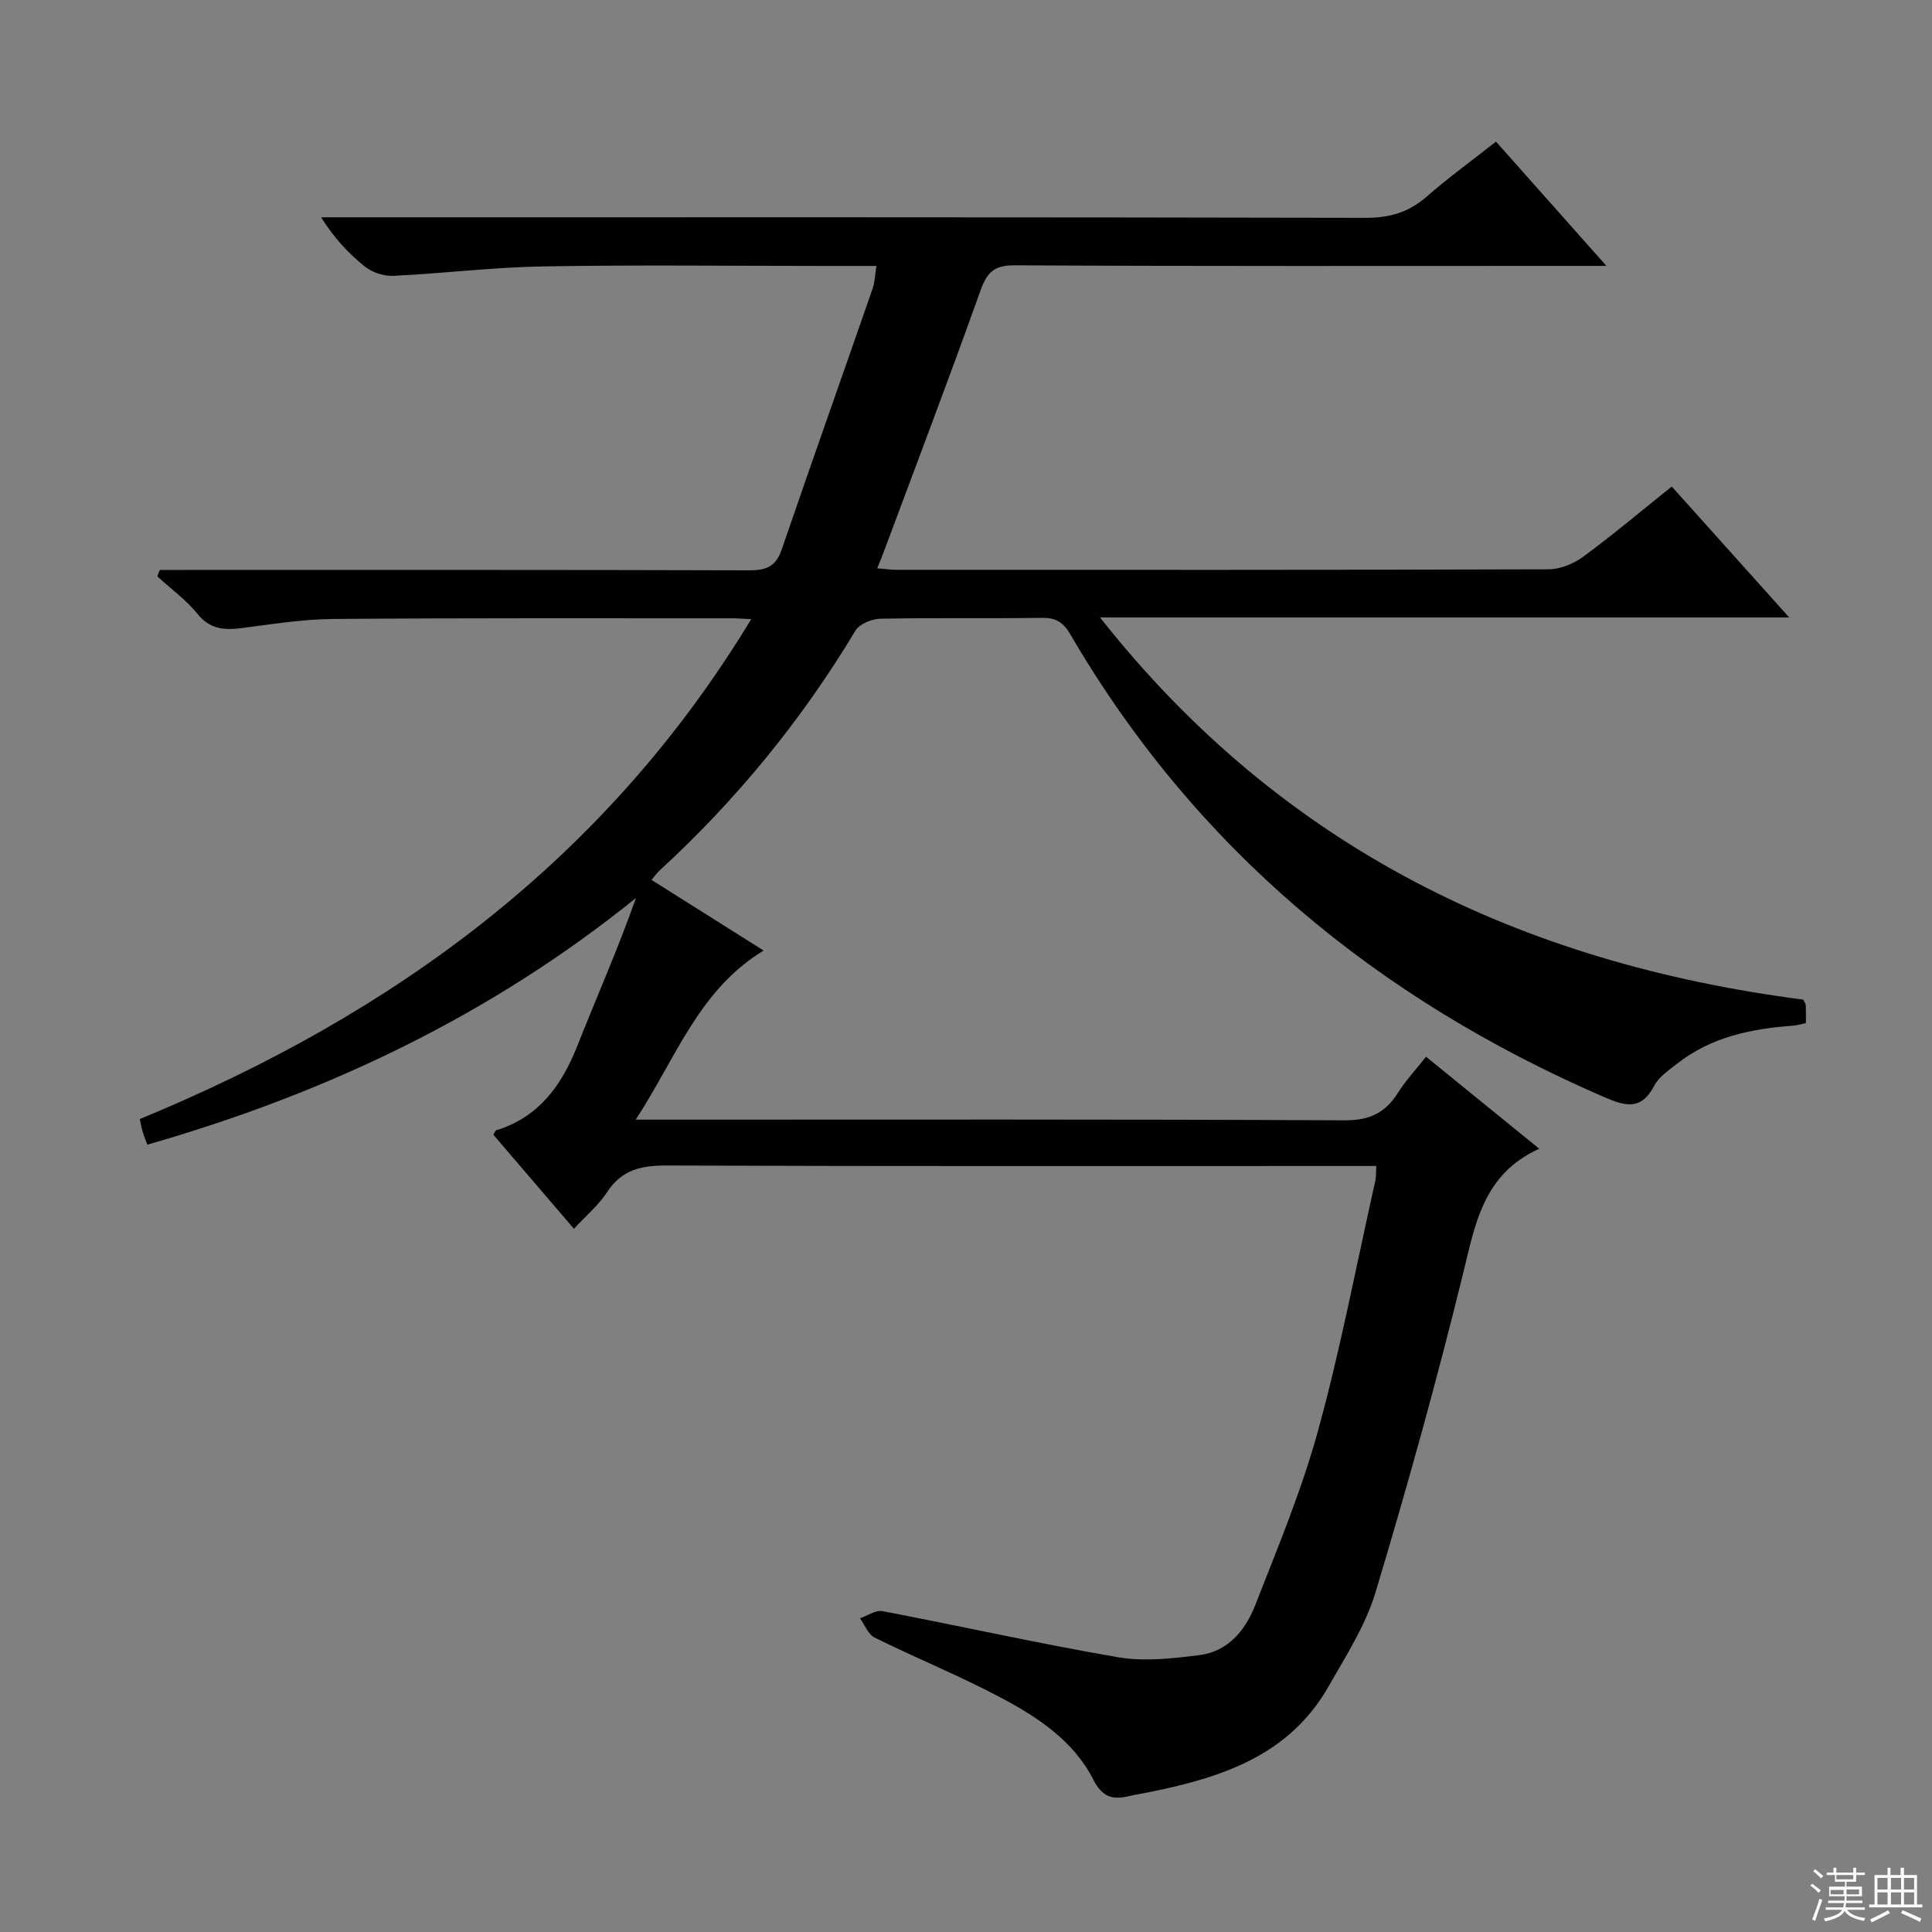 <svg enable-background="new 0 0 400 400" viewBox="0 0 400 400" xmlns="http://www.w3.org/2000/svg"><rect x="0" y="0" width="400" height="400" fill="#808080" stroke="none"/><path d="m284.94 241.41c-2.49 0-4.47 0-6.45 0-46.83 0-93.65.07-140.48-.1-5.23-.02-9.27.85-12.3 5.49-1.78 2.72-4.39 4.9-6.88 7.61-5.75-6.71-11.24-13.11-16.69-19.48.29-.45.4-.84.6-.91 8.84-2.74 13.55-9.29 16.8-17.51 4.01-10.13 8.43-20.1 12.12-30.58-30.13 24.32-64.08 40.44-101.16 51.06-.33-.92-.69-1.78-.96-2.66-.23-.77-.36-1.56-.6-2.64 52.47-21.63 96.35-53.55 126.59-103.5-1.89-.09-2.97-.18-4.04-.18-27.5.01-54.99-.08-82.49.14-6.28.05-12.56 1.06-18.81 1.87-3.63.47-6.64.36-9.27-2.89-2.37-2.93-5.54-5.22-8.35-7.8.17-.44.33-.88.5-1.33h5.13c38.99 0 77.99-.04 116.98.08 3.46.01 5.46-.8 6.65-4.27 6.19-18.04 12.57-36.02 18.83-54.04.47-1.35.49-2.86.79-4.71-3.74 0-7.22 0-10.7 0-19.5 0-39-.24-58.49.1-10.28.18-20.54 1.46-30.83 1.95-1.96.09-4.36-.7-5.89-1.92-3.44-2.75-6.45-6.03-9.06-10.2h5.27c70.32 0 140.65-.05 210.97.11 4.99.01 8.92-1.13 12.64-4.38 4.49-3.92 9.33-7.43 14.37-11.4 7.47 8.41 14.73 16.59 22.86 25.73-2.68 0-4.37 0-6.07 0-38.83 0-77.66.09-116.48-.12-4.36-.02-5.74 1.57-7.1 5.38-6.52 18.29-13.45 36.45-20.23 54.65-.28.75-.61 1.49-1.1 2.7 1.57.13 2.79.31 4.01.31 44.99.01 89.99.05 134.98-.1 2.4-.01 5.15-1.12 7.12-2.56 6.15-4.52 11.99-9.45 18.4-14.58 7.99 8.91 15.82 17.63 24.32 27.11-47.75 0-94.59 0-142.69 0 37.86 48 87.49 71.59 145.58 79.12.29.6.53.88.54 1.18.05 1.14.02 2.28.02 3.68-.97.2-1.74.46-2.52.52-8.73.64-17.13 2.33-24.21 7.94-1.69 1.34-3.69 2.66-4.64 4.47-2.72 5.18-5.91 4.33-10.49 2.35-46.92-20.34-84.52-51.35-110.45-95.8-1.45-2.48-2.99-3.42-5.85-3.38-11.16.16-22.33-.04-33.49.18-1.77.04-4.3 1.09-5.14 2.48-11.14 18.55-24.68 35.1-40.62 49.72-.47.43-.83.98-1.58 1.88 7.58 4.78 14.97 9.44 23.2 14.62-13.43 8.16-18.13 22.23-26.48 35.01h6.24c46.83 0 93.65-.1 140.48.14 5.12.03 8.42-1.48 11.05-5.64 1.67-2.64 3.83-4.96 5.86-7.53 7.75 6.3 15.23 12.38 23.44 19.06-11.65 5.23-13.27 15.65-15.85 26.14-5.41 22.04-11.51 43.93-18.04 65.66-2.07 6.89-6.16 13.24-9.78 19.59-8.12 14.24-22.12 18.79-36.96 21.79-1.47.3-2.95.53-4.4.87-3.39.78-5.47.16-7.33-3.49-4.08-8-11.5-12.89-19.17-16.95-8.5-4.5-17.45-8.14-26.09-12.41-1.34-.66-2.03-2.63-3.02-3.99 1.56-.53 3.26-1.75 4.67-1.48 16.28 3.11 32.47 6.75 48.81 9.55 5.43.93 11.27.24 16.82-.45 5.83-.73 9.46-5.1 11.45-10.15 4.72-12.02 9.72-24.03 13.12-36.44 4.65-16.94 7.93-34.25 11.78-51.41.23-.78.16-1.62.24-3.26z" fill="#010102"/><g fill="#fbfcfa"><path d="m374.8 390.4.4-.4c.7.5 1.3 1 1.8 1.4l-.5.5c-.5-.6-1.1-1.1-1.7-1.5zm1 7.3-.6-.3c.5-1.4 1.1-2.8 1.5-4.3.2.1.4.2.6.3-.5 1.3-1 2.8-1.5 4.3zm-.4-10.3.4-.4c.4.3 1 .8 1.7 1.4l-.5.5c-.4-.5-1-1-1.6-1.5zm2.5.3h1.7v-1h.6v1h3.5v-1h.6v1h1.8v.5h-1.8v1.4h-2v1h3.2v2h-3.2v.9h3.3v.5h-3.4c0 .3-.1.6-.1.9h4v.5h-3.7c.7.9 1.9 1.5 3.8 1.7-.1.2-.2.4-.3.6-2.1-.4-3.5-1.1-4-2.1-.4 1-1.8 1.7-4 2.2-.1-.2-.2-.4-.3-.6 2.1-.4 3.4-1 3.8-1.8h-3.4v-.5h3.6c.1-.3.1-.6.2-.9h-3.3v-.5h3.4c0-.3 0-.6 0-.9h-3.2v-2h3.3v-1h-2.1v-1.4h-1.7v-.5zm1.1 3.5v1h2.7c0-.3 0-.4 0-.4 0-.1 0-.2 0-.2 0-.1 0-.2 0-.3h-2.7zm1.2-3v.9h3.5v-.9zm4.7 3h-2.6v.6.4h2.6z"/><path d="m393.6 386.7h.6v1.5h2.7v6.1h1.1v.6h-11v-.6h1.1v-6.1h2.7v-1.5h.6v1.5h2.1v-1.5zm-2.7 8.8.4.6c-1.2.6-2.5 1.3-3.8 1.9-.1-.2-.2-.4-.3-.6 1.2-.6 2.5-1.2 3.7-1.9zm-2.2-6.7v2.4h2.1v-2.4zm0 3v2.5h2.1v-2.5zm2.8-3v2.4h2.1v-2.4zm0 3v2.5h2.1v-2.5zm6 6.1c-1.4-.7-2.7-1.3-3.9-1.8l.3-.6c1.5.6 2.7 1.2 3.9 1.7zm-1.2-9.1h-2.1v2.4h2.1zm-2.1 3v2.5h2.1v-2.5z"/></g></svg>